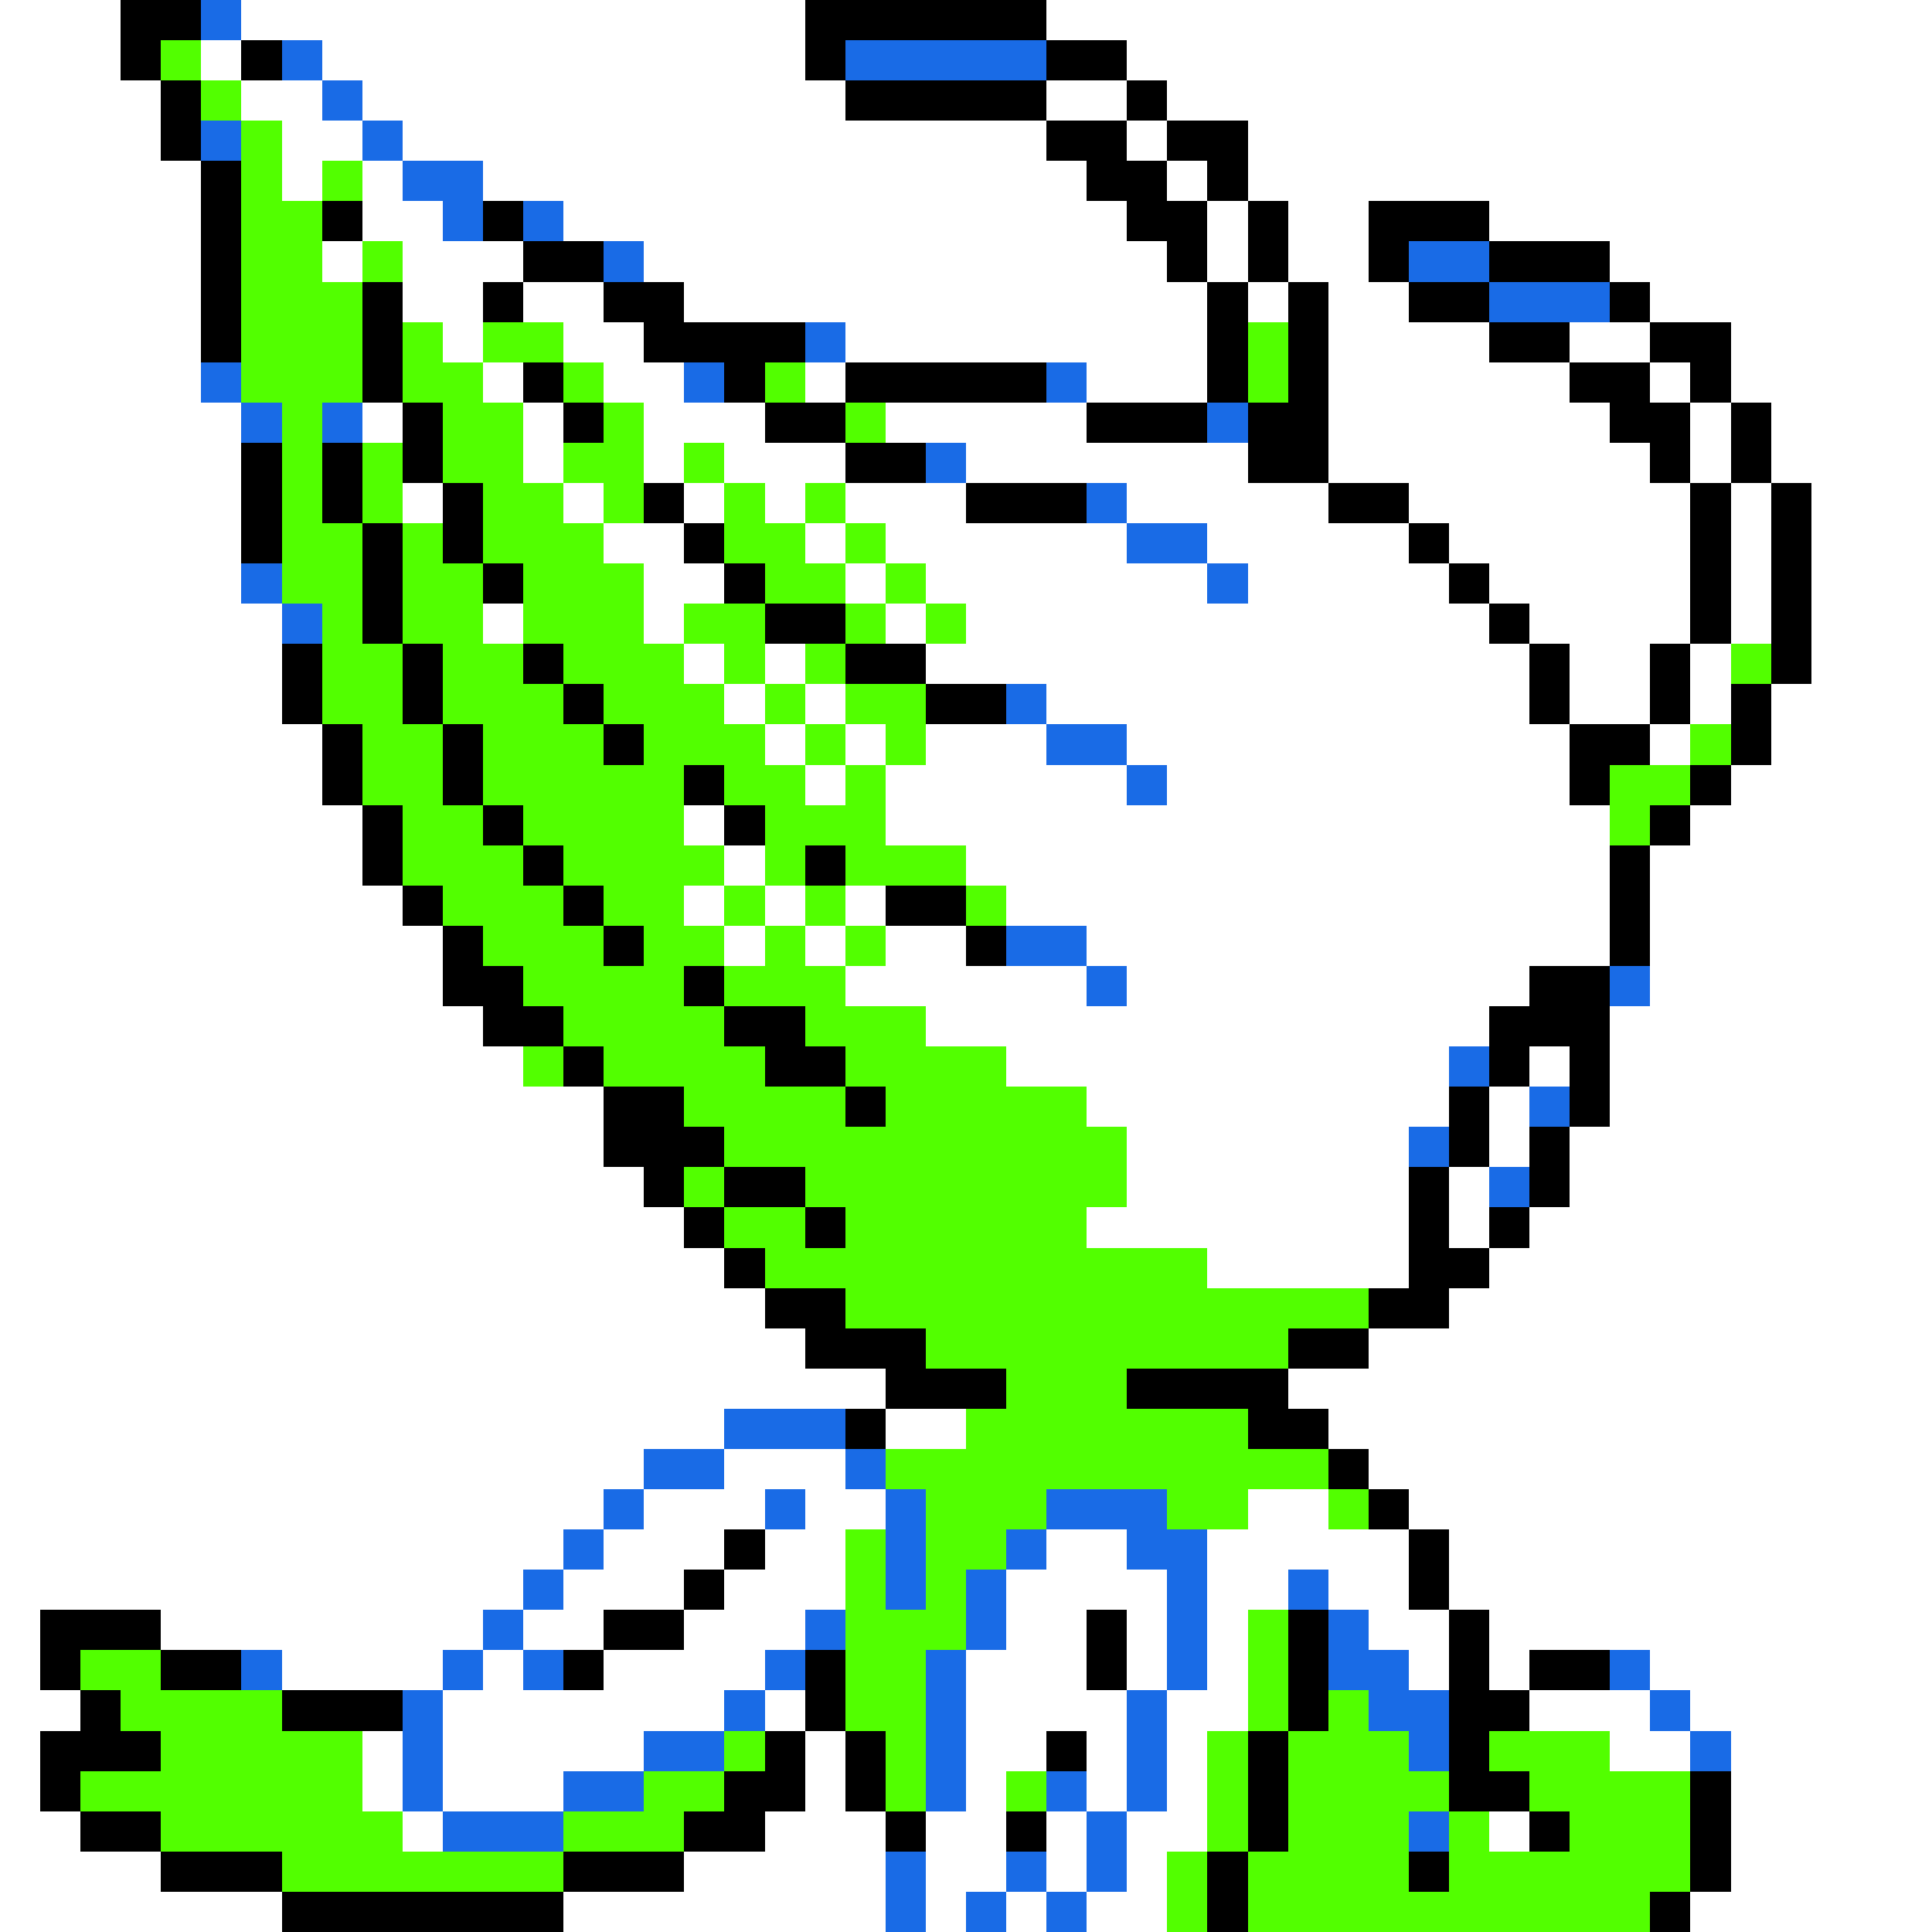 <svg xmlns="http://www.w3.org/2000/svg" viewBox="0 -0.5 48 48" shape-rendering="crispEdges">
<rect x="0" y="-0.5" width="48" height="48" fill="#333333" stroke="none"/>
<path stroke="#ffffff" d="M0 0h3M6 0h14M26 0h22M0 1h3M5 1h1M8 1h12M28 1h20M0 2h4M6 2h2M9 2h12M26 2h2M29 2h19M0 3h4M7 3h2M10 3h16M28 3h1M31 3h17M0 4h5M7 4h1M9 4h1M12 4h15M29 4h1M31 4h17M0 5h5M9 5h2M14 5h14M30 5h1M32 5h2M37 5h11M0 6h5M8 6h1M10 6h3M16 6h13M30 6h1M32 6h2M40 6h8M0 7h5M10 7h2M13 7h2M17 7h13M31 7h1M33 7h2M41 7h7M0 8h5M11 8h1M14 8h2M21 8h9M33 8h4M39 8h2M43 8h5M0 9h5M12 9h1M15 9h2M20 9h1M27 9h3M33 9h6M41 9h1M43 9h5M0 10h6M9 10h1M13 10h1M16 10h3M22 10h5M33 10h7M42 10h1M44 10h4M0 11h6M13 11h1M16 11h1M18 11h3M24 11h7M33 11h8M42 11h1M44 11h4M0 12h6M10 12h1M14 12h1M17 12h1M19 12h1M21 12h3M28 12h5M35 12h7M43 12h1M45 12h3M0 13h6M15 13h2M20 13h1M22 13h6M30 13h5M36 13h6M43 13h1M45 13h3M0 14h6M16 14h2M21 14h1M23 14h7M31 14h5M37 14h5M43 14h1M45 14h3M0 15h7M12 15h1M16 15h1M22 15h1M24 15h13M38 15h4M43 15h1M45 15h3M0 16h7M17 16h1M19 16h1M23 16h15M39 16h2M42 16h1M45 16h3M0 17h7M18 17h1M20 17h1M26 17h12M39 17h2M42 17h1M44 17h4M0 18h8M19 18h1M21 18h1M23 18h3M28 18h11M41 18h1M44 18h4M0 19h8M20 19h1M22 19h6M29 19h10M43 19h5M0 20h9M17 20h1M22 20h18M42 20h6M0 21h9M18 21h1M24 21h16M41 21h7M0 22h10M17 22h1M19 22h1M21 22h1M25 22h15M41 22h7M0 23h11M18 23h1M20 23h1M22 23h2M27 23h13M41 23h7M0 24h11M21 24h6M28 24h10M41 24h7M0 25h12M23 25h14M40 25h8M0 26h13M25 26h11M38 26h1M40 26h8M0 27h15M27 27h9M37 27h1M40 27h8M0 28h15M28 28h7M37 28h1M39 28h9M0 29h16M28 29h7M36 29h1M39 29h9M0 30h17M27 30h8M36 30h1M38 30h10M0 31h18M30 31h5M37 31h11M0 32h19M36 32h12M0 33h20M34 33h14M0 34h22M32 34h16M0 35h18M22 35h2M33 35h15M0 36h16M18 36h3M34 36h14M0 37h15M16 37h3M20 37h2M31 37h2M35 37h13M0 38h14M15 38h3M19 38h2M26 38h2M30 38h5M36 38h12M0 39h13M14 39h3M18 39h3M25 39h4M30 39h2M33 39h2M36 39h12M0 40h1M4 40h8M13 40h2M17 40h3M25 40h2M28 40h1M30 40h1M34 40h2M37 40h11M0 41h1M7 41h4M12 41h1M15 41h4M24 41h3M28 41h1M30 41h1M35 41h1M37 41h1M41 41h7M0 42h2M11 42h7M19 42h1M24 42h4M29 42h2M38 42h3M42 42h6M0 43h1M9 43h1M11 43h5M20 43h1M24 43h2M27 43h1M29 43h1M40 43h2M43 43h5M0 44h1M9 44h1M11 44h3M20 44h1M24 44h1M27 44h1M29 44h1M43 44h5M0 45h2M10 45h1M19 45h3M23 45h2M26 45h1M28 45h2M37 45h1M43 45h5M0 46h4M17 46h5M23 46h2M26 46h1M28 46h1M43 46h5M0 47h7M14 47h8M23 47h1M25 47h1M27 47h2M42 47h6" />
<path stroke="#000000" d="M3 0h2M20 0h6M3 1h1M6 1h1M20 1h1M26 1h2M4 2h1M21 2h5M28 2h1M4 3h1M26 3h2M29 3h2M5 4h1M27 4h2M30 4h1M5 5h1M8 5h1M12 5h1M28 5h2M31 5h1M34 5h3M5 6h1M13 6h2M29 6h1M31 6h1M34 6h1M37 6h3M5 7h1M9 7h1M12 7h1M15 7h2M30 7h1M32 7h1M35 7h2M40 7h1M5 8h1M9 8h1M16 8h4M30 8h1M32 8h1M37 8h2M41 8h2M9 9h1M13 9h1M18 9h1M21 9h5M30 9h1M32 9h1M39 9h2M42 9h1M10 10h1M14 10h1M19 10h2M27 10h3M31 10h2M40 10h2M43 10h1M6 11h1M8 11h1M10 11h1M21 11h2M31 11h2M41 11h1M43 11h1M6 12h1M8 12h1M11 12h1M16 12h1M24 12h3M33 12h2M42 12h1M44 12h1M6 13h1M9 13h1M11 13h1M17 13h1M35 13h1M42 13h1M44 13h1M9 14h1M12 14h1M18 14h1M36 14h1M42 14h1M44 14h1M9 15h1M19 15h2M37 15h1M42 15h1M44 15h1M7 16h1M10 16h1M13 16h1M21 16h2M38 16h1M41 16h1M44 16h1M7 17h1M10 17h1M14 17h1M23 17h2M38 17h1M41 17h1M43 17h1M8 18h1M11 18h1M15 18h1M39 18h2M43 18h1M8 19h1M11 19h1M17 19h1M39 19h1M42 19h1M9 20h1M12 20h1M18 20h1M41 20h1M9 21h1M13 21h1M20 21h1M40 21h1M10 22h1M14 22h1M22 22h2M40 22h1M11 23h1M15 23h1M24 23h1M40 23h1M11 24h2M17 24h1M38 24h2M12 25h2M18 25h2M37 25h3M14 26h1M19 26h2M37 26h1M39 26h1M15 27h2M21 27h1M36 27h1M39 27h1M15 28h3M36 28h1M38 28h1M16 29h1M18 29h2M35 29h1M38 29h1M17 30h1M20 30h1M35 30h1M37 30h1M18 31h1M35 31h2M19 32h2M34 32h2M20 33h3M32 33h2M22 34h3M28 34h4M21 35h1M31 35h2M33 36h1M34 37h1M18 38h1M35 38h1M17 39h1M35 39h1M1 40h3M15 40h2M27 40h1M32 40h1M36 40h1M1 41h1M4 41h2M14 41h1M20 41h1M27 41h1M32 41h1M36 41h1M38 41h2M2 42h1M7 42h3M20 42h1M32 42h1M36 42h2M1 43h3M19 43h1M21 43h1M26 43h1M31 43h1M36 43h1M1 44h1M18 44h2M21 44h1M31 44h1M36 44h2M42 44h1M2 45h2M17 45h2M22 45h1M25 45h1M31 45h1M38 45h1M42 45h1M4 46h3M14 46h3M30 46h1M35 46h1M42 46h1M7 47h7M30 47h1M41 47h1" />
<path stroke="#196be6" d="M5 0h1M7 1h1M21 1h5M8 2h1M5 3h1M9 3h1M10 4h2M11 5h1M13 5h1M15 6h1M35 6h2M37 7h3M20 8h1M5 9h1M17 9h1M26 9h1M6 10h1M8 10h1M30 10h1M23 11h1M27 12h1M28 13h2M6 14h1M30 14h1M7 15h1M25 17h1M26 18h2M28 19h1M25 23h2M27 24h1M40 24h1M36 26h1M38 27h1M35 28h1M37 29h1M18 35h3M16 36h2M21 36h1M15 37h1M19 37h1M22 37h1M26 37h3M14 38h1M22 38h1M25 38h1M28 38h2M13 39h1M22 39h1M24 39h1M29 39h1M32 39h1M12 40h1M20 40h1M24 40h1M29 40h1M33 40h1M6 41h1M11 41h1M13 41h1M19 41h1M23 41h1M29 41h1M33 41h2M40 41h1M10 42h1M18 42h1M23 42h1M28 42h1M34 42h2M41 42h1M10 43h1M16 43h2M23 43h1M28 43h1M35 43h1M42 43h1M10 44h1M14 44h2M23 44h1M26 44h1M28 44h1M11 45h3M27 45h1M35 45h1M22 46h1M25 46h1M27 46h1M22 47h1M24 47h1M26 47h1" />
<path stroke="#52ff00" d="M4 1h1M5 2h1M6 3h1M6 4h1M8 4h1M6 5h2M6 6h2M9 6h1M6 7h3M6 8h3M10 8h1M12 8h2M31 8h1M6 9h3M10 9h2M14 9h1M19 9h1M31 9h1M7 10h1M11 10h2M15 10h1M21 10h1M7 11h1M9 11h1M11 11h2M14 11h2M17 11h1M7 12h1M9 12h1M12 12h2M15 12h1M18 12h1M20 12h1M7 13h2M10 13h1M12 13h3M18 13h2M21 13h1M7 14h2M10 14h2M13 14h3M19 14h2M22 14h1M8 15h1M10 15h2M13 15h3M17 15h2M21 15h1M23 15h1M8 16h2M11 16h2M14 16h3M18 16h1M20 16h1M43 16h1M8 17h2M11 17h3M15 17h3M19 17h1M21 17h2M9 18h2M12 18h3M16 18h3M20 18h1M22 18h1M42 18h1M9 19h2M12 19h5M18 19h2M21 19h1M40 19h2M10 20h2M13 20h4M19 20h3M40 20h1M10 21h3M14 21h4M19 21h1M21 21h3M11 22h3M15 22h2M18 22h1M20 22h1M24 22h1M12 23h3M16 23h2M19 23h1M21 23h1M13 24h4M18 24h3M14 25h4M20 25h3M13 26h1M15 26h4M21 26h4M17 27h4M22 27h5M18 28h10M17 29h1M20 29h8M18 30h2M21 30h6M19 31h11M21 32h13M23 33h9M25 34h3M24 35h7M22 36h11M23 37h3M29 37h2M33 37h1M21 38h1M23 38h2M21 39h1M23 39h1M21 40h3M31 40h1M2 41h2M21 41h2M31 41h1M3 42h4M21 42h2M31 42h1M33 42h1M4 43h5M18 43h1M22 43h1M30 43h1M32 43h3M37 43h3M2 44h7M16 44h2M22 44h1M25 44h1M30 44h1M32 44h4M38 44h4M4 45h6M14 45h3M30 45h1M32 45h3M36 45h1M39 45h3M7 46h7M29 46h1M31 46h4M36 46h6M29 47h1M31 47h10" />
</svg>